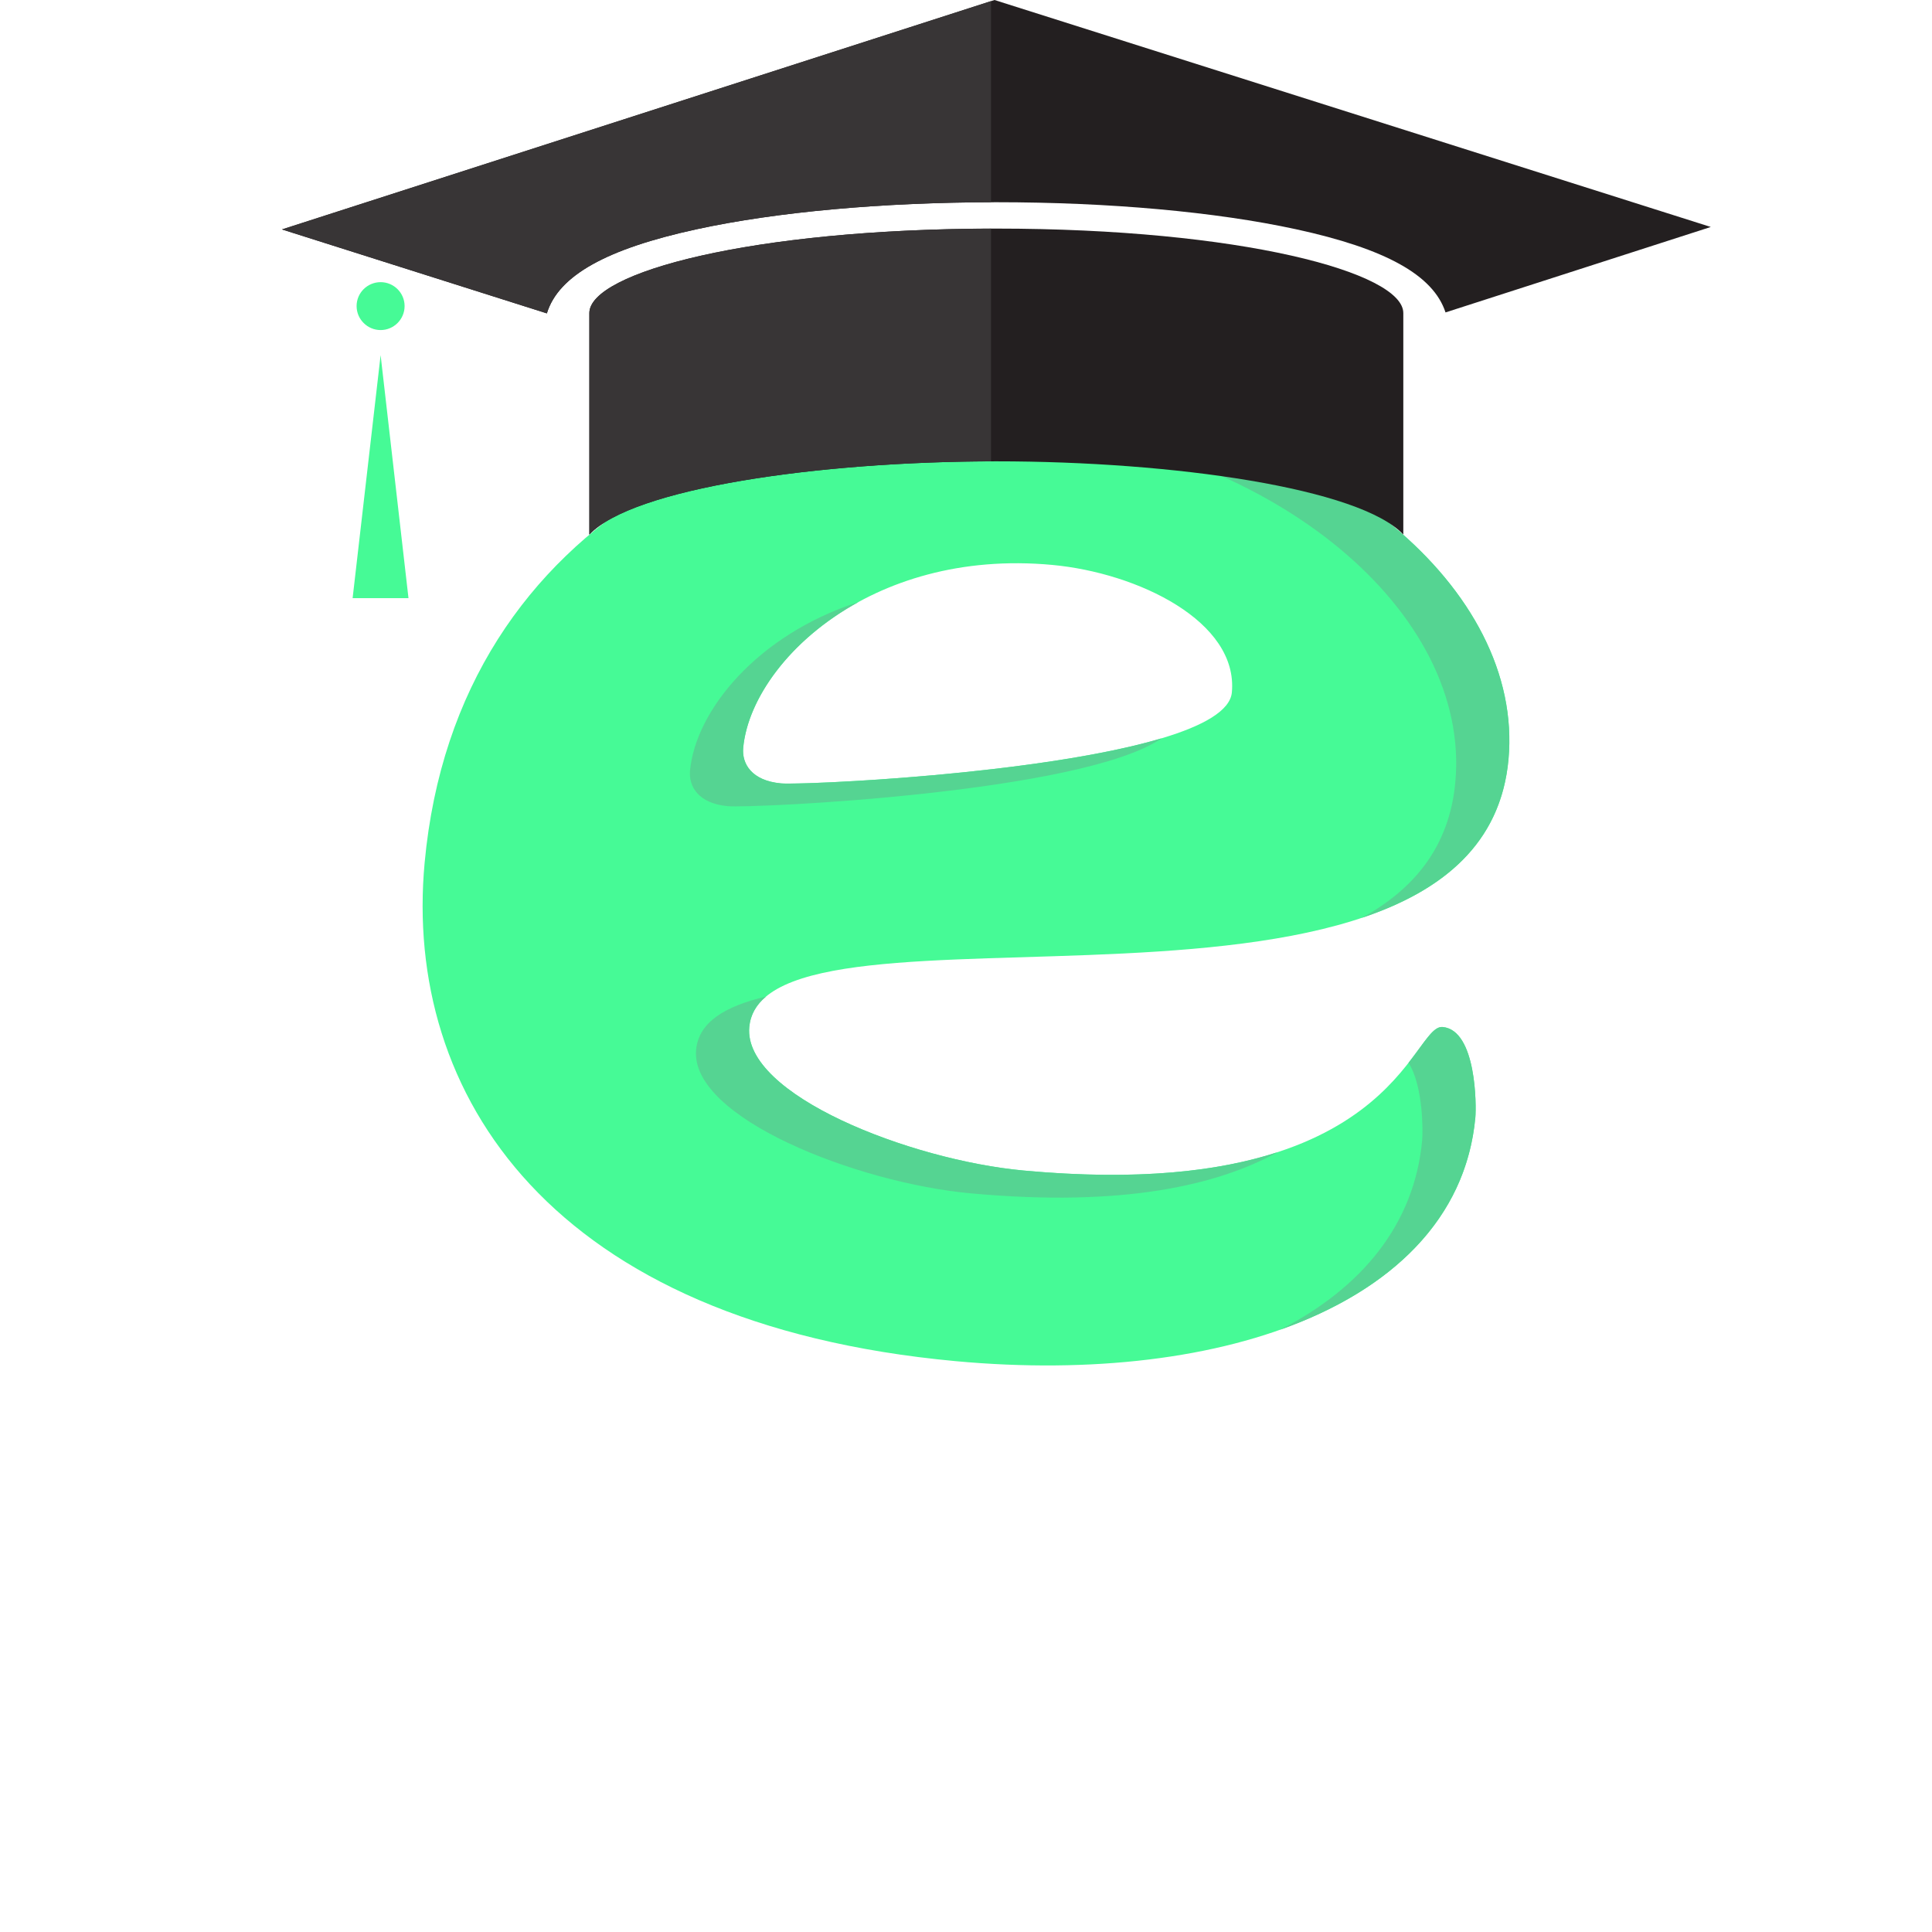 <?xml version="1.0" encoding="UTF-8"?>
<svg width="50" height="50" id="Layer_1" xmlns="http://www.w3.org/2000/svg" viewBox="0 0 898.16 1048.11">
    <defs>
        <style>
            .cls-1{fill:#46fa96;}.cls-1,.cls-2,.cls-3,.cls-4{stroke-width:0px;}.cls-2{fill:#383536;}.cls-3{fill:#55d492;}.cls-4{fill:#231f20;}</style>
    </defs>
    <g id="e">
        <path class="cls-1"
            d="m155.39,468.03c17.58-189.87,190.34-264.88,354.74-249.65,134.96,12.5,241.83,101.12,233.25,193.7-15.62,168.69-404.32,63.46-411.87,145.06-3.41,36.87,87.36,72.18,148.7,77.86,201.21,18.63,210.29-79.44,227.46-77.85,18.4,1.7,18.31,42.84,17.73,49.12-9.23,99.64-134.76,145.78-281.99,132.15-219.61-20.34-299.65-144.86-288.02-270.39Zm172.82-62.34c-.8,8.63,4.54,17.83,20.48,19.3,14.72,1.36,240.92-9.34,244.62-49.36,3.56-38.44-50.91-64.86-97.53-69.17-99.38-9.2-163.36,53.72-167.57,99.22Z" />
    </g>
    <path class="cls-3"
        d="m390.73,326.61c-54.95,17.69-88.36,58.99-91.36,91.44-.8,8.63,4.54,17.83,20.48,19.3,13.05,1.21,192.2-7.07,235.36-36.82-65.99,19.73-195.49,25.48-206.51,24.45-15.95-1.48-21.28-10.68-20.48-19.3,2.44-26.31,24.85-58.43,62.52-79.08Z" />
    <path class="cls-3"
        d="m340.61,540.63c-22.35,5.24-36.56,13.92-37.94,28.87-3.41,36.87,87.36,72.18,148.7,77.86,84.62,7.84,135.25-4.97,166.8-22.32-31.43,10.26-75.41,15.75-137.96,9.96-61.34-5.68-152.12-40.99-148.7-77.86.62-6.67,3.8-12.09,9.1-16.51Z" />
    <path class="cls-3"
        d="m707.67,557.15c-5.12-.47-9.53,7.92-18.52,19.43,8,12.44,7.84,37.28,7.4,42.05-4.23,45.69-32.93,80.12-76.95,102.71,60.11-21.34,100.7-60.04,105.8-115.07.58-6.28.68-47.42-17.73-49.12Z" />
    <path class="cls-3"
        d="m510.13,218.37c-72.05-6.67-145.69,3.99-207.19,34.05,55.01-20.53,117.25-27.34,178.34-21.68,134.96,12.5,241.83,101.12,233.25,193.7-3.22,34.82-22.35,57.96-50.74,73.49,43.86-14.67,75.36-40.25,79.58-85.85,8.57-92.58-98.3-181.21-233.25-193.7Z" />
    <path class="cls-1"
        d="m144.52,166.04c0,7.2-5.87,13.02-13.01,13.02s-13.03-5.82-13.03-13.02,5.87-12.97,13.03-12.97,13.01,5.81,13.01,12.97Z" />
    <polygon class="cls-1" points="146.63 324.5 116.32 324.5 131.51 192.65 146.63 324.5" />
    <path class="cls-4"
        d="m853.13,123.13l-143.91,46.36c-6.59-20.22-32.52-34.58-81.1-45.12-43.68-9.47-101.41-14.66-162.59-14.66s-118.91,5.19-162.59,14.66c-48.98,10.65-74.97,25.16-81.24,45.64l-143.7-45.54L464.55,0l388.58,123.13Z" />
    <path class="cls-4"
        d="m686.32,169.85v120.14c-23.47-25.06-124.21-39.72-220.79-39.72s-197.32,14.66-220.78,39.72v-120.14c0-22.13,88.7-45.84,220.78-45.84s220.79,23.72,220.79,45.84Z" />
    <path class="cls-2"
        d="m462.65.61L78,124.46l143.7,45.54c6.28-20.48,32.26-34.99,81.24-45.64,43-9.32,99.6-14.49,159.71-14.65V.61Z" />
    <path class="cls-2"
        d="m462.65,124.02c-130.47.34-217.9,23.87-217.9,45.83v120.14c23.23-24.81,122.21-39.41,217.9-39.71v-126.26Z" />
</svg>